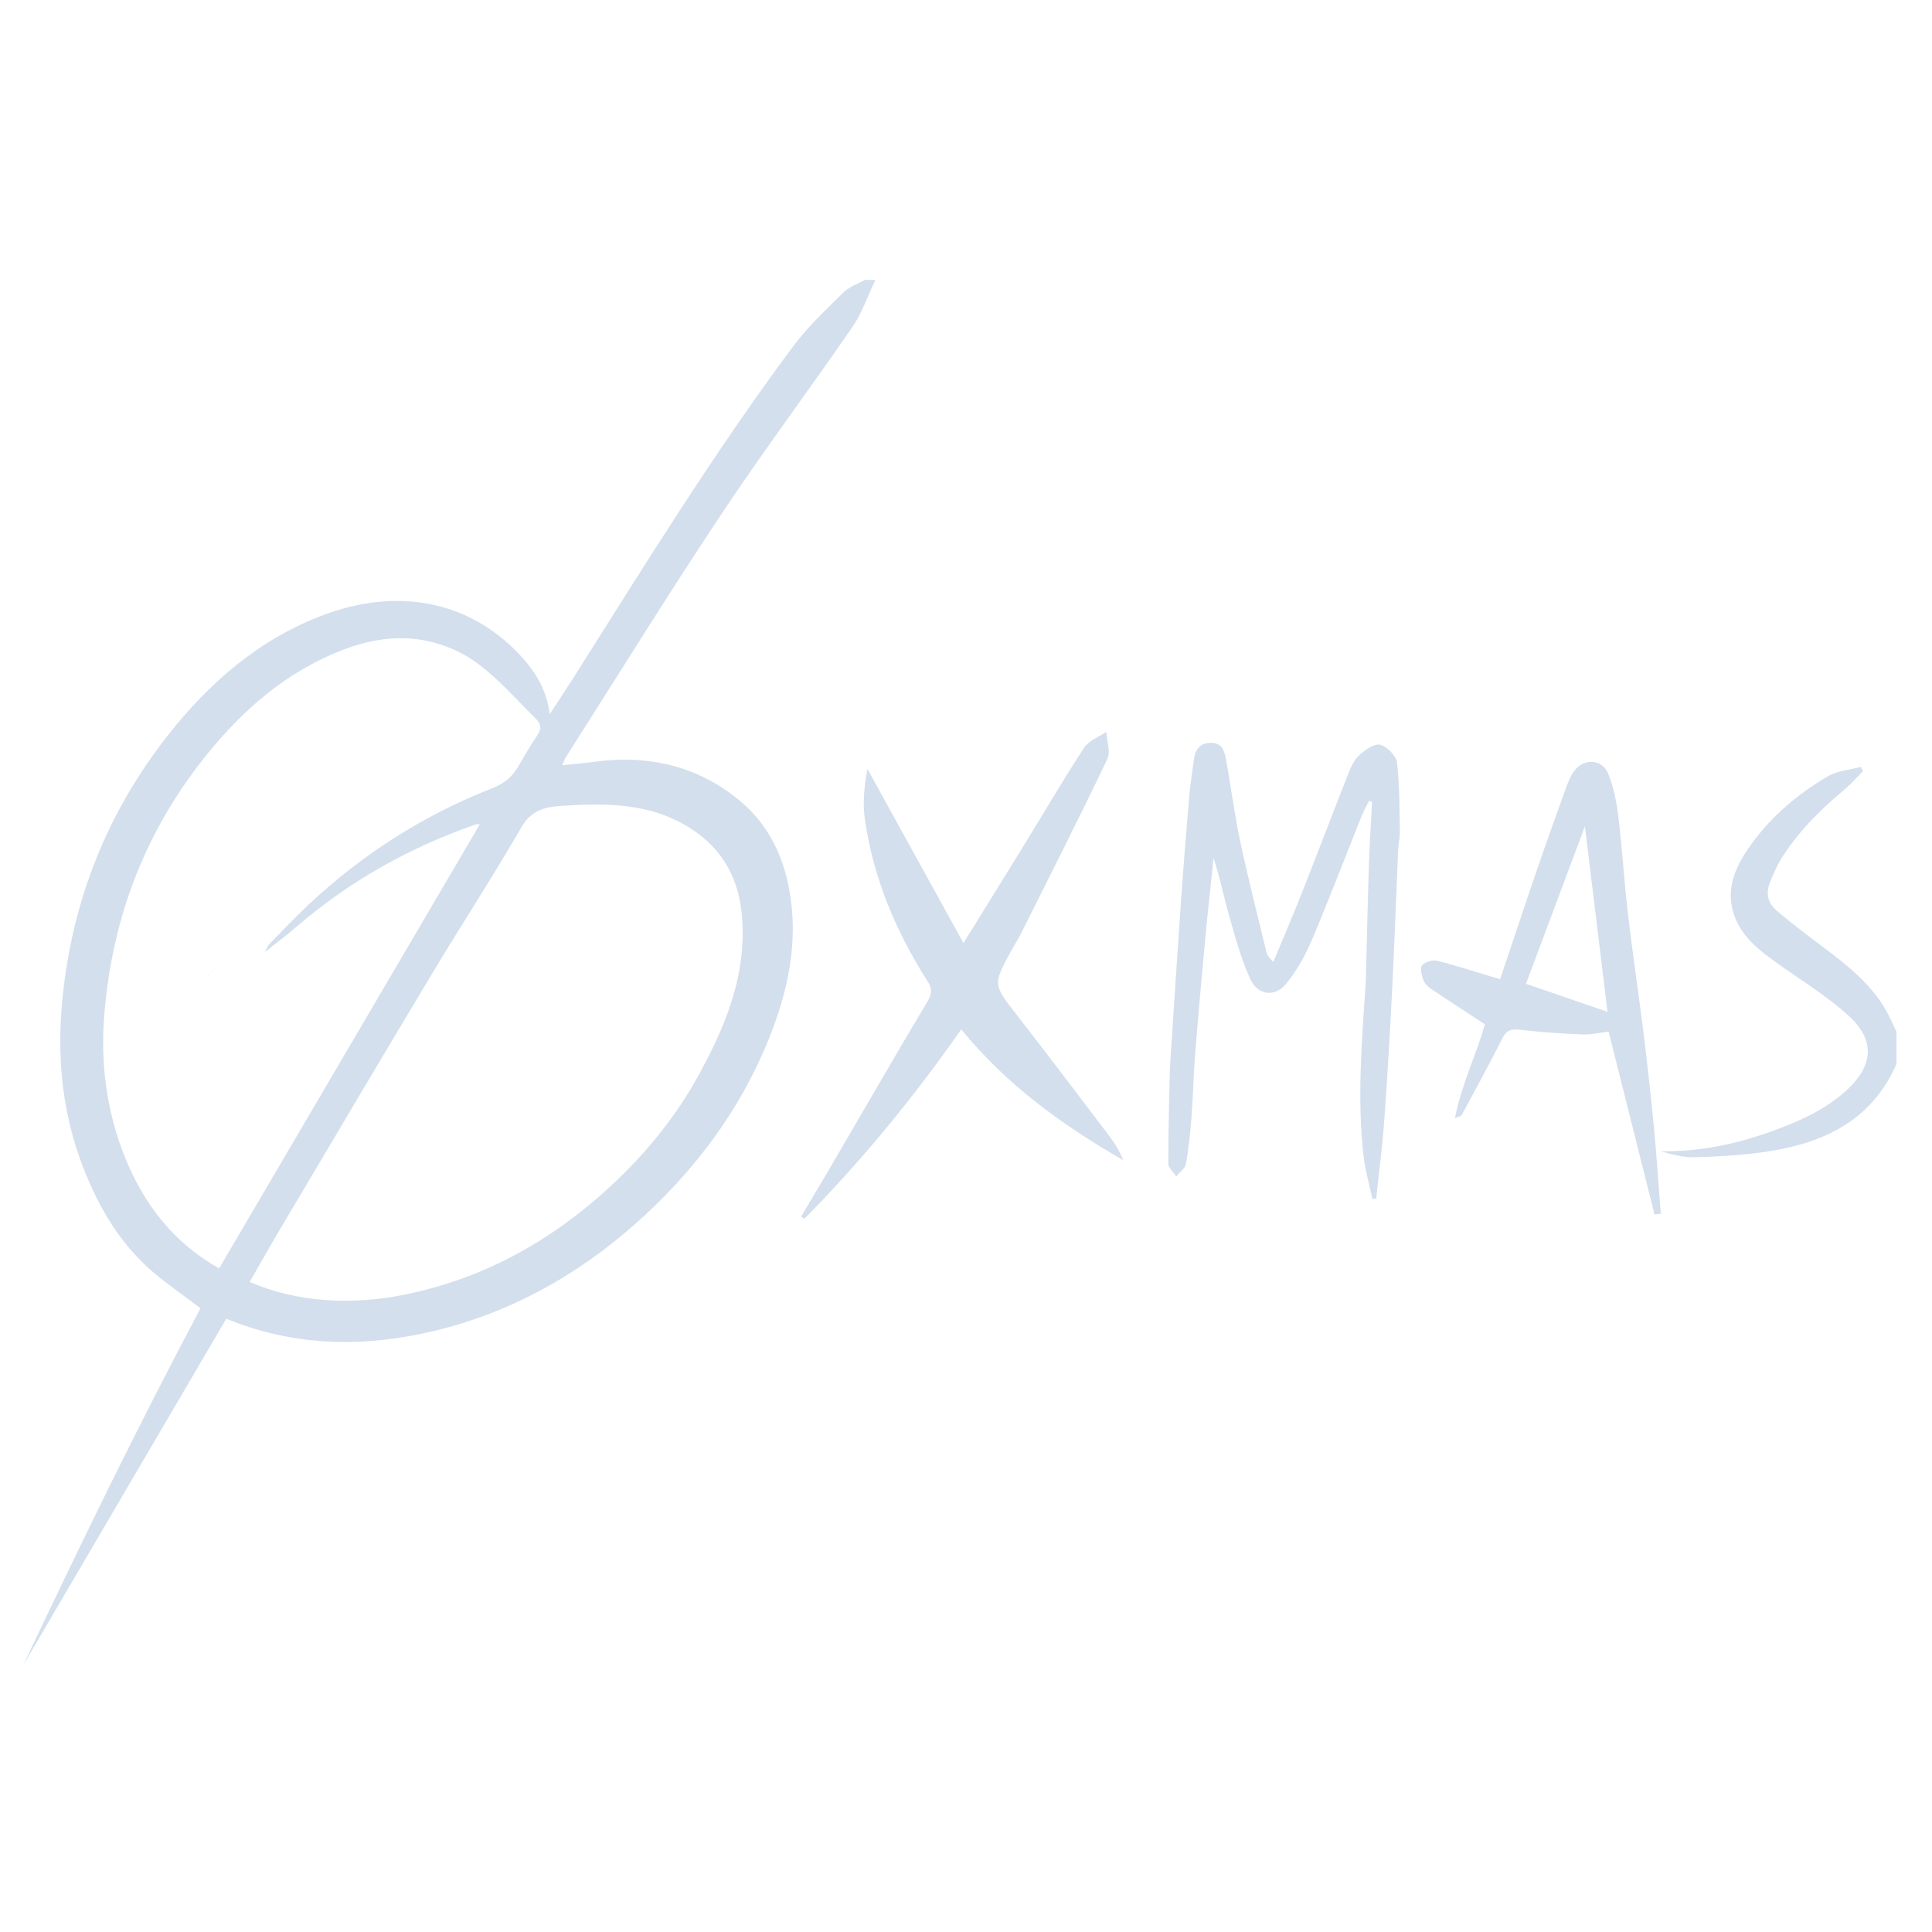 <?xml version="1.0" encoding="utf-8"?>
<!-- Generator: Adobe Illustrator 17.0.2, SVG Export Plug-In . SVG Version: 6.00 Build 0)  -->
<!DOCTYPE svg PUBLIC "-//W3C//DTD SVG 1.1//EN" "http://www.w3.org/Graphics/SVG/1.1/DTD/svg11.dtd">
<svg version="1.1" id="Layer_1" xmlns="http://www.w3.org/2000/svg" xmlns:xlink="http://www.w3.org/1999/xlink" x="0px" y="0px"
	 width="400px" height="400px" viewBox="0 0 400 400" enable-background="new 0 0 400 400" xml:space="preserve">
<g>
	<path fill="#D3DFED" d="M181.247,57.952c-1.574,3.277-2.754,6.824-4.789,9.783c-8.976,13.055-18.493,25.746-27.258,38.938
		c-10.968,16.506-21.393,33.372-32.044,50.088c-0.238,0.373-0.375,0.811-0.766,1.679c2.394-0.254,4.435-0.417,6.459-0.695
		c11.442-1.575,21.897,0.825,30.724,8.392c5.552,4.76,8.634,11.159,9.899,18.391c1.861,10.635-0.343,20.729-4.275,30.517
		c-5.231,13.022-13.162,24.332-23.124,34.108c-13.914,13.654-30.244,23.263-49.507,27.124c-13.223,2.65-26.387,2.197-39.719-3.247
		c-13.981,23.854-27.98,47.74-41.979,71.625c11.715-24.804,23.729-49.499,36.651-73.795c-2.938-2.201-5.772-4.231-8.503-6.389
		c-7.689-6.078-12.514-14.165-15.948-23.168c-3.945-10.342-5.177-21.152-4.347-32.075c1.603-21.117,8.889-40.247,21.971-56.91
		c8.647-11.014,19.063-20.077,32.468-25.06c14.398-5.353,29.418-3.427,40.444,8.313c3.123,3.325,5.558,7.102,6.215,12.285
		c1.717-2.628,3.271-4.943,4.761-7.298c14.733-23.295,29.177-46.786,45.674-68.903c3.001-4.023,6.744-7.516,10.328-11.069
		c1.186-1.176,2.949-1.772,4.447-2.633C179.767,57.952,180.507,57.952,181.247,57.952z M54.747,197.188c0,0,0.023,0.023,0.023,0.023
		c0.361-0.621,0.616-1.345,1.101-1.846c2.621-2.708,5.226-5.439,7.971-8.02c11.142-10.477,23.835-18.562,38.067-24.149
		c2.398-0.942,4.112-2.293,5.36-4.455c1.29-2.236,2.59-4.474,4.034-6.61c0.926-1.369,0.646-2.327-0.429-3.389
		c-2.894-2.858-5.623-5.895-8.641-8.613c-2.104-1.894-4.404-3.718-6.914-4.987c-10.287-5.202-20.298-3.048-29.924,1.914
		c-8.638,4.453-15.726,10.871-21.908,18.354c-13.227,16.008-20.342,34.487-21.921,55.05c-0.768,9.997,0.552,19.878,4.36,29.273
		c3.961,9.773,10.162,17.665,19.442,22.874c18.015-30.688,35.964-61.264,53.958-91.917c-0.37-0.023-0.57-0.091-0.726-0.036
		c-13.734,4.773-26.211,11.741-37.247,21.252C59.218,193.744,56.952,195.431,54.747,197.188z M51.693,265.412
		c9.622,4.203,21.02,4.88,32.129,2.621c17.007-3.46,31.473-11.775,43.933-23.712c6.564-6.289,12.237-13.341,16.638-21.28
		c5.806-10.474,10.362-21.354,9.18-33.808c-0.797-8.391-4.816-14.546-12.111-18.626c-7.965-4.454-16.638-4.312-25.342-3.753
		c-3.33,0.214-6.151,0.925-8.164,4.41c-5.899,10.214-12.358,20.102-18.431,30.219c-10.487,17.468-20.857,35.006-31.255,52.528
		C56.072,257.714,53.963,261.471,51.693,265.412z"/>
	<path fill="#D3DFED" d="M392.644,220.288c-5.256,12.019-15.534,16.557-27.566,18.253c-4.72,0.665-9.515,0.922-14.285,1.053
		c-2.31,0.063-4.639-0.594-6.946-1.235c7.93,0.101,15.485-1.433,22.877-4.101c5.416-1.955,10.666-4.235,15.027-8.018
		c5.594-4.852,7.111-10.279,1.131-15.801c-4.696-4.336-10.317-7.67-15.531-11.443c-3.625-2.623-7.061-5.45-8.443-9.928
		c-1.705-5.526,0.68-10.141,3.763-14.392c4.221-5.82,9.682-10.387,15.849-13.991c1.949-1.139,4.476-1.29,6.739-1.893
		c0.153,0.285,0.307,0.569,0.46,0.854c-1.234,1.242-2.38,2.591-3.719,3.708c-5.126,4.276-9.819,8.942-13.344,14.654
		c-0.911,1.476-1.542,3.133-2.22,4.741c-0.94,2.232-0.355,4.302,1.375,5.768c3.222,2.731,6.605,5.277,9.984,7.817
		c4.734,3.56,9.334,7.25,12.439,12.416c0.932,1.55,1.614,3.25,2.411,4.881C392.644,215.849,392.644,218.068,392.644,220.288z"/>
	<path fill="#D3DFED" d="M284.137,248.235c-0.616-2.919-1.463-5.811-1.808-8.762c-1.409-12.057-0.352-24.102,0.437-36.143
		c0.018-0.276,0.027-0.554,0.034-0.831c0.202-7.838,0.366-15.676,0.62-23.512c0.14-4.322,0.431-8.64,0.654-12.959
		c-0.202-0.078-0.404-0.155-0.606-0.233c-0.498,0.991-1.07,1.952-1.482,2.978c-3.464,8.638-6.773,17.34-10.407,25.905
		c-1.349,3.179-3.107,6.312-5.276,8.981c-2.321,2.857-5.896,2.436-7.441-0.942c-1.855-4.055-3.049-8.437-4.277-12.749
		c-1.154-4.051-1.981-8.194-3.332-12.309c-0.584,5.643-1.215,11.283-1.741,16.931c-0.75,8.051-1.47,16.105-2.111,24.165
		c-0.328,4.13-0.383,8.281-0.701,12.412c-0.254,3.293-0.593,6.592-1.174,9.838c-0.168,0.937-1.304,1.701-1.997,2.545
		c-0.573-0.868-1.637-1.735-1.64-2.605c-0.02-6.268,0.172-12.537,0.305-18.806c0.018-0.83,0.062-1.66,0.117-2.489
		c0.727-11.012,1.427-22.026,2.201-33.035c0.516-7.336,1.108-14.668,1.732-21.995c0.21-2.465,0.626-4.912,0.946-7.367
		c0.271-2.076,1.224-3.449,3.527-3.459c2.401-0.01,2.819,1.853,3.132,3.554c1.031,5.597,1.739,11.259,2.922,16.821
		c1.624,7.638,3.562,15.209,5.391,22.802c0.165,0.685,0.511,1.326,1.479,2.164c1.997-4.82,4.06-9.614,5.977-14.465
		c3.216-8.14,6.312-16.327,9.529-24.467c0.537-1.358,1.186-2.846,2.224-3.788c1.208-1.096,3.098-2.514,4.33-2.229
		c1.434,0.332,3.353,2.251,3.526,3.669c0.579,4.729,0.506,9.542,0.602,14.325c0.026,1.275-0.302,2.553-0.358,3.835
		c-0.406,9.296-0.72,18.597-1.189,27.89c-0.468,9.282-0.996,18.563-1.665,27.833c-0.396,5.488-1.115,10.953-1.688,16.428
		C284.666,248.19,284.402,248.212,284.137,248.235z"/>
	<path fill="#D3DFED" d="M342.556,251.454c-3.129-12.458-6.258-24.915-9.515-37.879c-1.457,0.173-3.421,0.651-5.366,0.586
		c-4.221-0.141-8.448-0.429-12.642-0.925c-1.814-0.214-3.007-0.182-3.948,1.679c-2.715,5.371-5.607,10.653-8.457,15.956
		c-0.105,0.195-0.499,0.234-1.398,0.621c1.403-7.18,4.534-13.344,6.195-19.428c-3.882-2.543-7.579-4.926-11.222-7.388
		c-0.646-0.436-1.304-1.121-1.541-1.829c-0.323-0.965-0.703-2.474-0.228-3.005c0.635-0.708,2.185-1.162,3.137-0.92
		c4.29,1.092,8.508,2.468,13.012,3.82c2.552-7.591,5.02-15.044,7.568-22.469c1.999-5.826,4.077-11.626,6.171-17.42
		c0.409-1.132,0.901-2.29,1.611-3.246c2.023-2.724,5.853-2.474,7.079,0.675c1.08,2.772,1.691,5.798,2.048,8.767
		c0.805,6.696,1.206,13.44,1.991,20.139c0.984,8.392,2.242,16.752,3.279,25.138c0.802,6.491,1.515,12.994,2.136,19.505
		c0.554,5.81,0.928,11.638,1.381,17.458C343.417,251.344,342.986,251.399,342.556,251.454z M332.816,209.489
		c-1.568-12.881-3.081-25.312-4.675-38.406c-4.225,11.285-8.222,21.963-12.206,32.605
		C321.65,205.653,326.95,207.474,332.816,209.489z"/>
	<path fill="#D3DFED" d="M199.018,213.104c-9.925,14.232-20.651,27.215-32.482,39.254c-0.224-0.162-0.448-0.324-0.672-0.487
		c1.927-3.239,3.876-6.464,5.777-9.718c6.787-11.617,13.504-23.276,20.398-34.83c0.977-1.637,0.936-2.691-0.015-4.185
		c-6.586-10.346-11.272-21.472-12.983-33.671c-0.474-3.376-0.072-6.875,0.547-10.28c6.501,11.791,13.002,23.582,19.884,36.064
		c4.616-7.459,8.774-14.139,12.894-20.843c4.025-6.549,7.896-13.197,12.106-19.624c0.958-1.463,3.031-2.196,4.591-3.264
		c0.102,1.899,0.914,4.138,0.194,5.645c-5.796,12.13-11.874,24.125-17.885,36.152c-0.59,1.18-1.325,2.287-1.959,3.447
		c-3.891,7.112-3.812,7.055,1.112,13.379c6.339,8.14,12.549,16.379,18.794,24.591c1.269,1.668,2.448,3.404,3.22,5.476
		C220.056,232.982,208.518,224.782,199.018,213.104z"/>
	<path fill="#D3DFED" d="M45.352,199.063c-0.07,0.088-0.141,0.176-0.211,0.264c0.011-0.05,0.006-0.12,0.037-0.147
		c0.054-0.046,0.13-0.065,0.197-0.095L45.352,199.063z"/>
	<path fill="#D3DFED" d="M44.266,200.749c0.036-0.083,0.073-0.165,0.109-0.248c-0.043,0.076-0.087,0.151-0.13,0.227
		C44.245,200.728,44.266,200.749,44.266,200.749z"/>
	<path fill="#D3DFED" d="M44.245,200.728c-0.185,0.185-0.369,0.37-0.554,0.556l0.02,0.02c0.185-0.185,0.37-0.369,0.556-0.554
		L44.245,200.728z"/>
	<path fill="#D3DFED" d="M43.154,201.857c0.185-0.184,0.371-0.369,0.556-0.553l-0.02-0.02c-0.185,0.185-0.369,0.371-0.554,0.556
		L43.154,201.857z"/>
	<path fill="#D3DFED" d="M43.137,201.84c-0.037,0.074-0.074,0.149-0.111,0.223c0.043-0.069,0.086-0.137,0.129-0.206
		C43.154,201.857,43.137,201.84,43.137,201.84z"/>
</g>
</svg>
